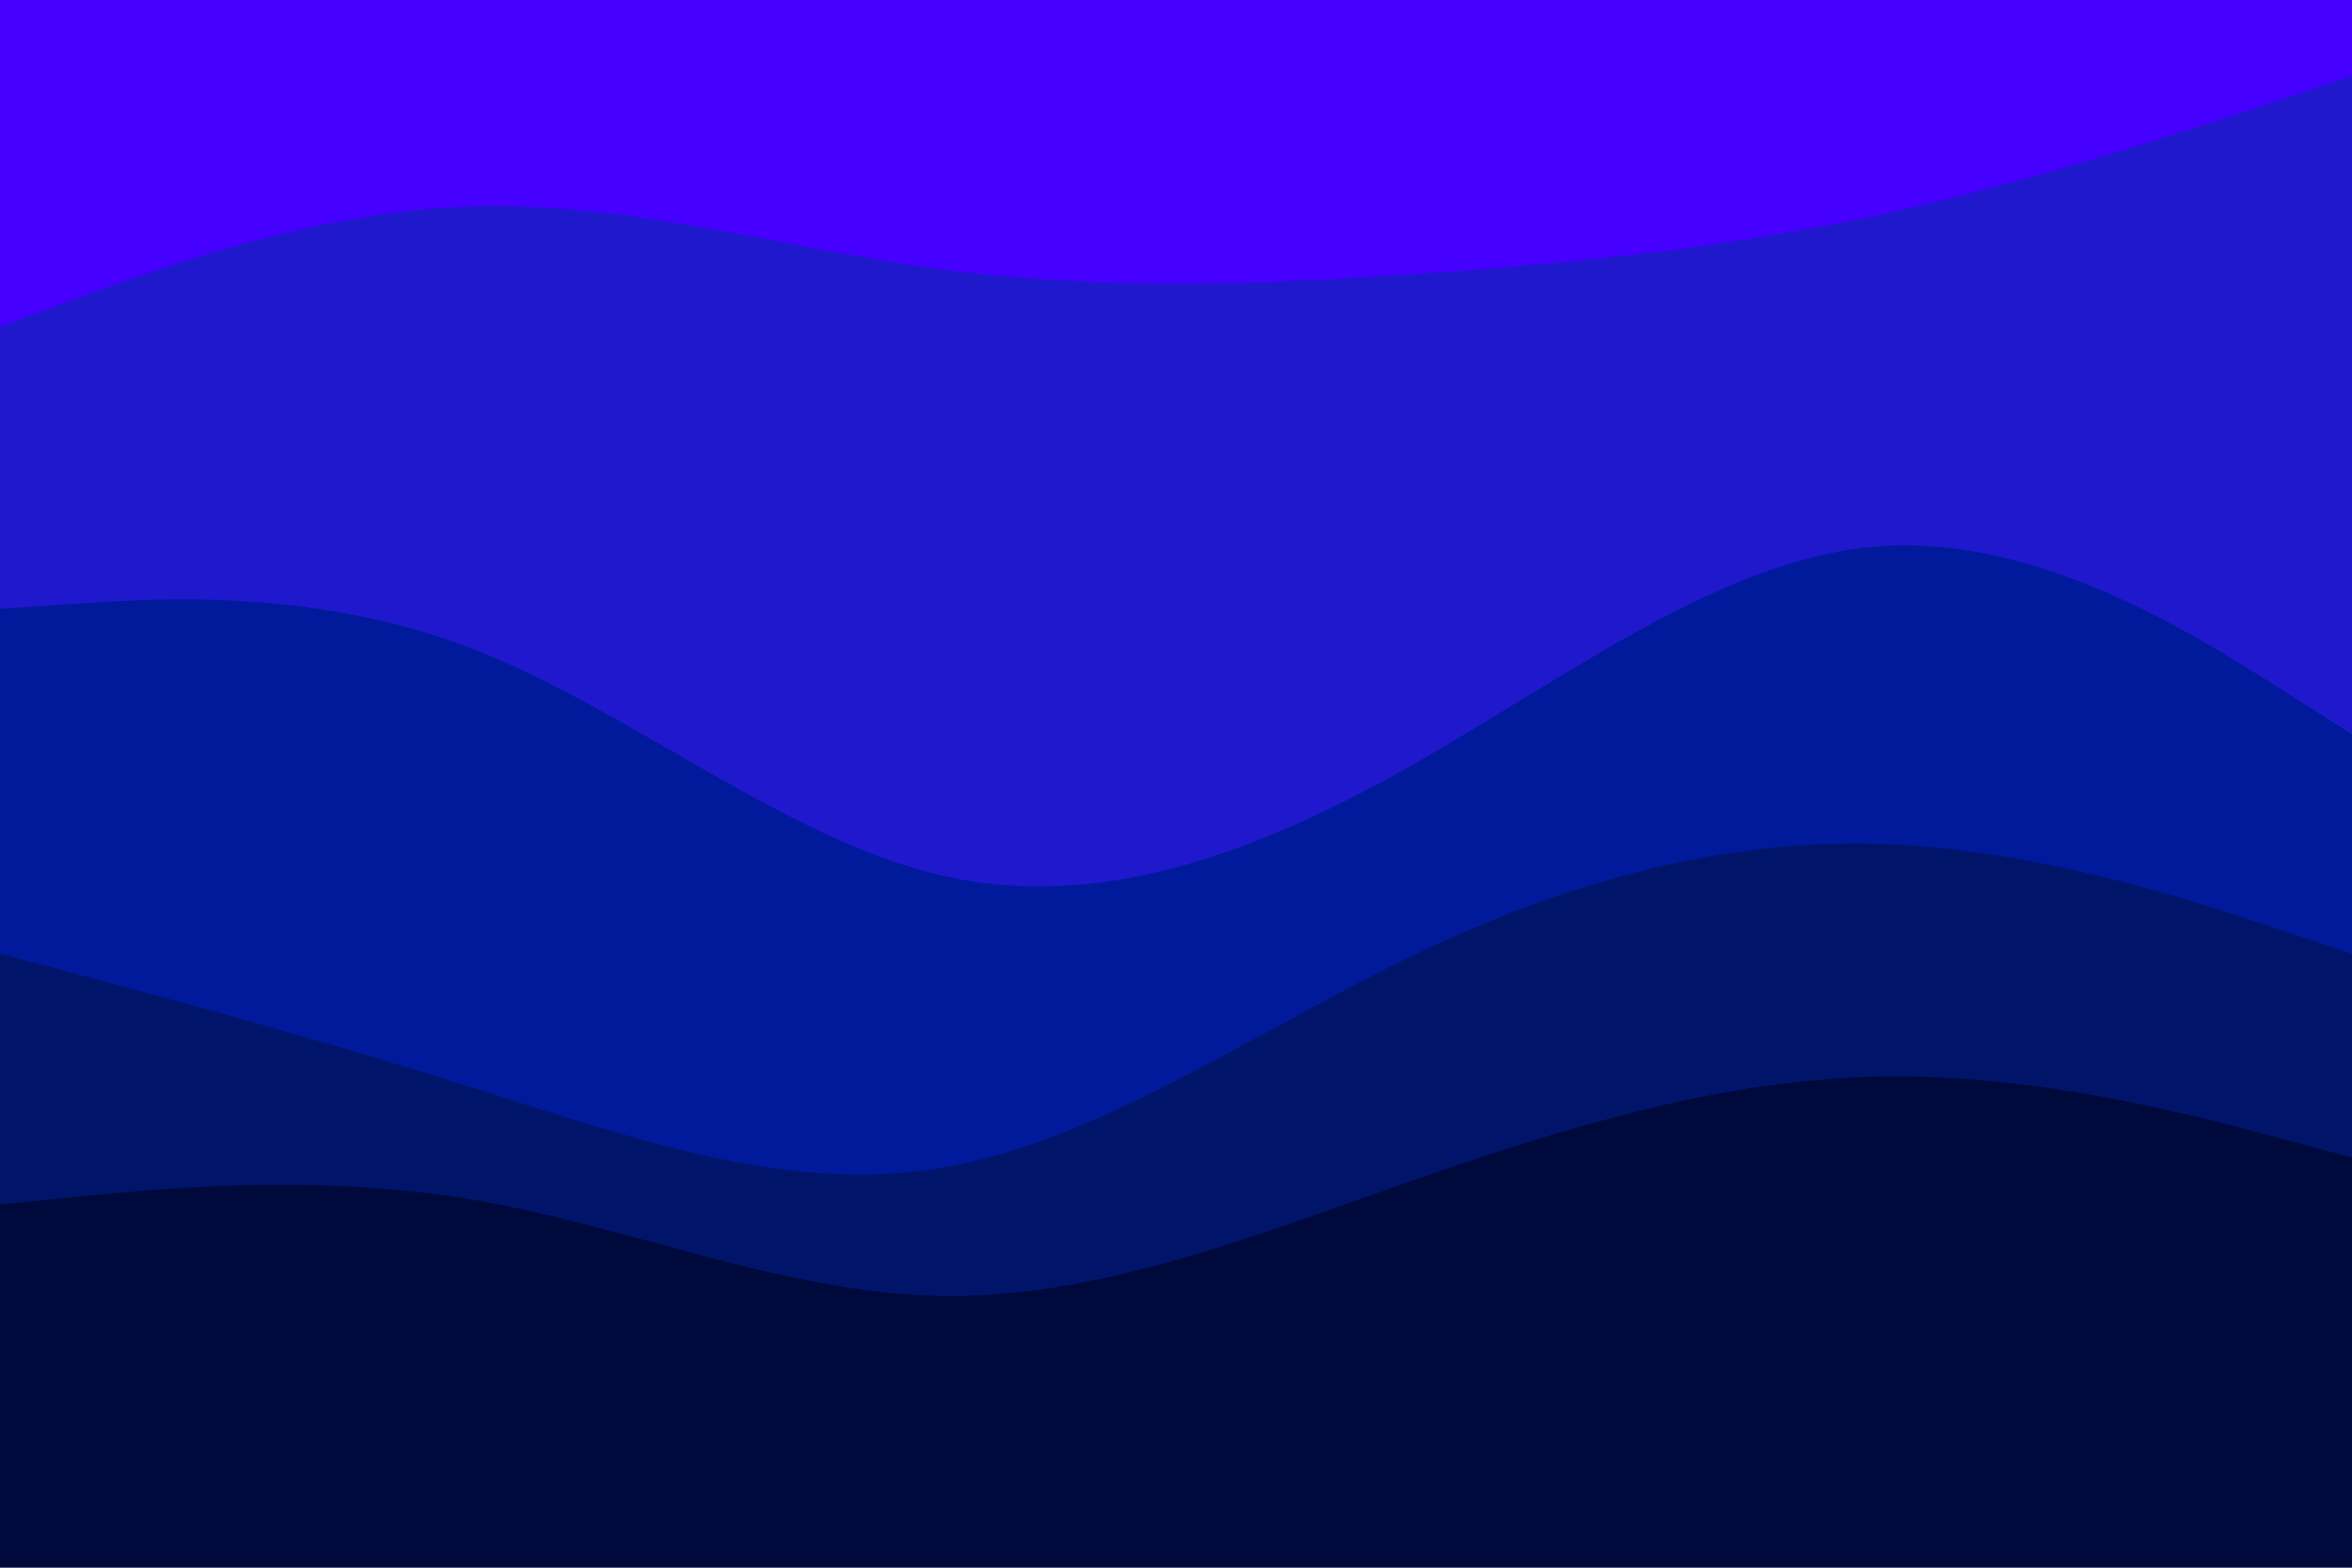 <svg id="visual" viewBox="0 0 900 600" width="900" height="600" xmlns="http://www.w3.org/2000/svg" xmlns:xlink="http://www.w3.org/1999/xlink" version="1.1"><path d="M0 127L30 116C60 105 120 83 180 81C240 79 300 97 360 105C420 113 480 111 540 107C600 103 660 97 720 84C780 71 840 51 870 41L900 31L900 0L870 0C840 0 780 0 720 0C660 0 600 0 540 0C480 0 420 0 360 0C300 0 240 0 180 0C120 0 60 0 30 0L0 0Z" fill="#4600ff"></path><path d="M0 235L30 233C60 231 120 227 180 250C240 273 300 323 360 337C420 351 480 329 540 295C600 261 660 215 720 211C780 207 840 245 870 264L900 283L900 29L870 39C840 49 780 69 720 82C660 95 600 101 540 105C480 109 420 111 360 103C300 95 240 77 180 79C120 81 60 103 30 114L0 125Z" fill="#2018cd"></path><path d="M0 367L30 375C60 383 120 399 180 418C240 437 300 459 360 449C420 439 480 397 540 368C600 339 660 323 720 325C780 327 840 347 870 357L900 367L900 281L870 262C840 243 780 205 720 209C660 213 600 259 540 293C480 327 420 349 360 335C300 321 240 271 180 248C120 225 60 229 30 231L0 233Z" fill="#001a9b"></path><path d="M0 463L30 460C60 457 120 451 180 461C240 471 300 497 360 498C420 499 480 475 540 454C600 433 660 415 720 414C780 413 840 429 870 437L900 445L900 365L870 355C840 345 780 325 720 323C660 321 600 337 540 366C480 395 420 437 360 447C300 457 240 435 180 416C120 397 60 381 30 373L0 365Z" fill="#00156a"></path><path d="M0 601L30 601C60 601 120 601 180 601C240 601 300 601 360 601C420 601 480 601 540 601C600 601 660 601 720 601C780 601 840 601 870 601L900 601L900 443L870 435C840 427 780 411 720 412C660 413 600 431 540 452C480 473 420 497 360 496C300 495 240 469 180 459C120 449 60 455 30 458L0 461Z" fill="#00093b"></path></svg>